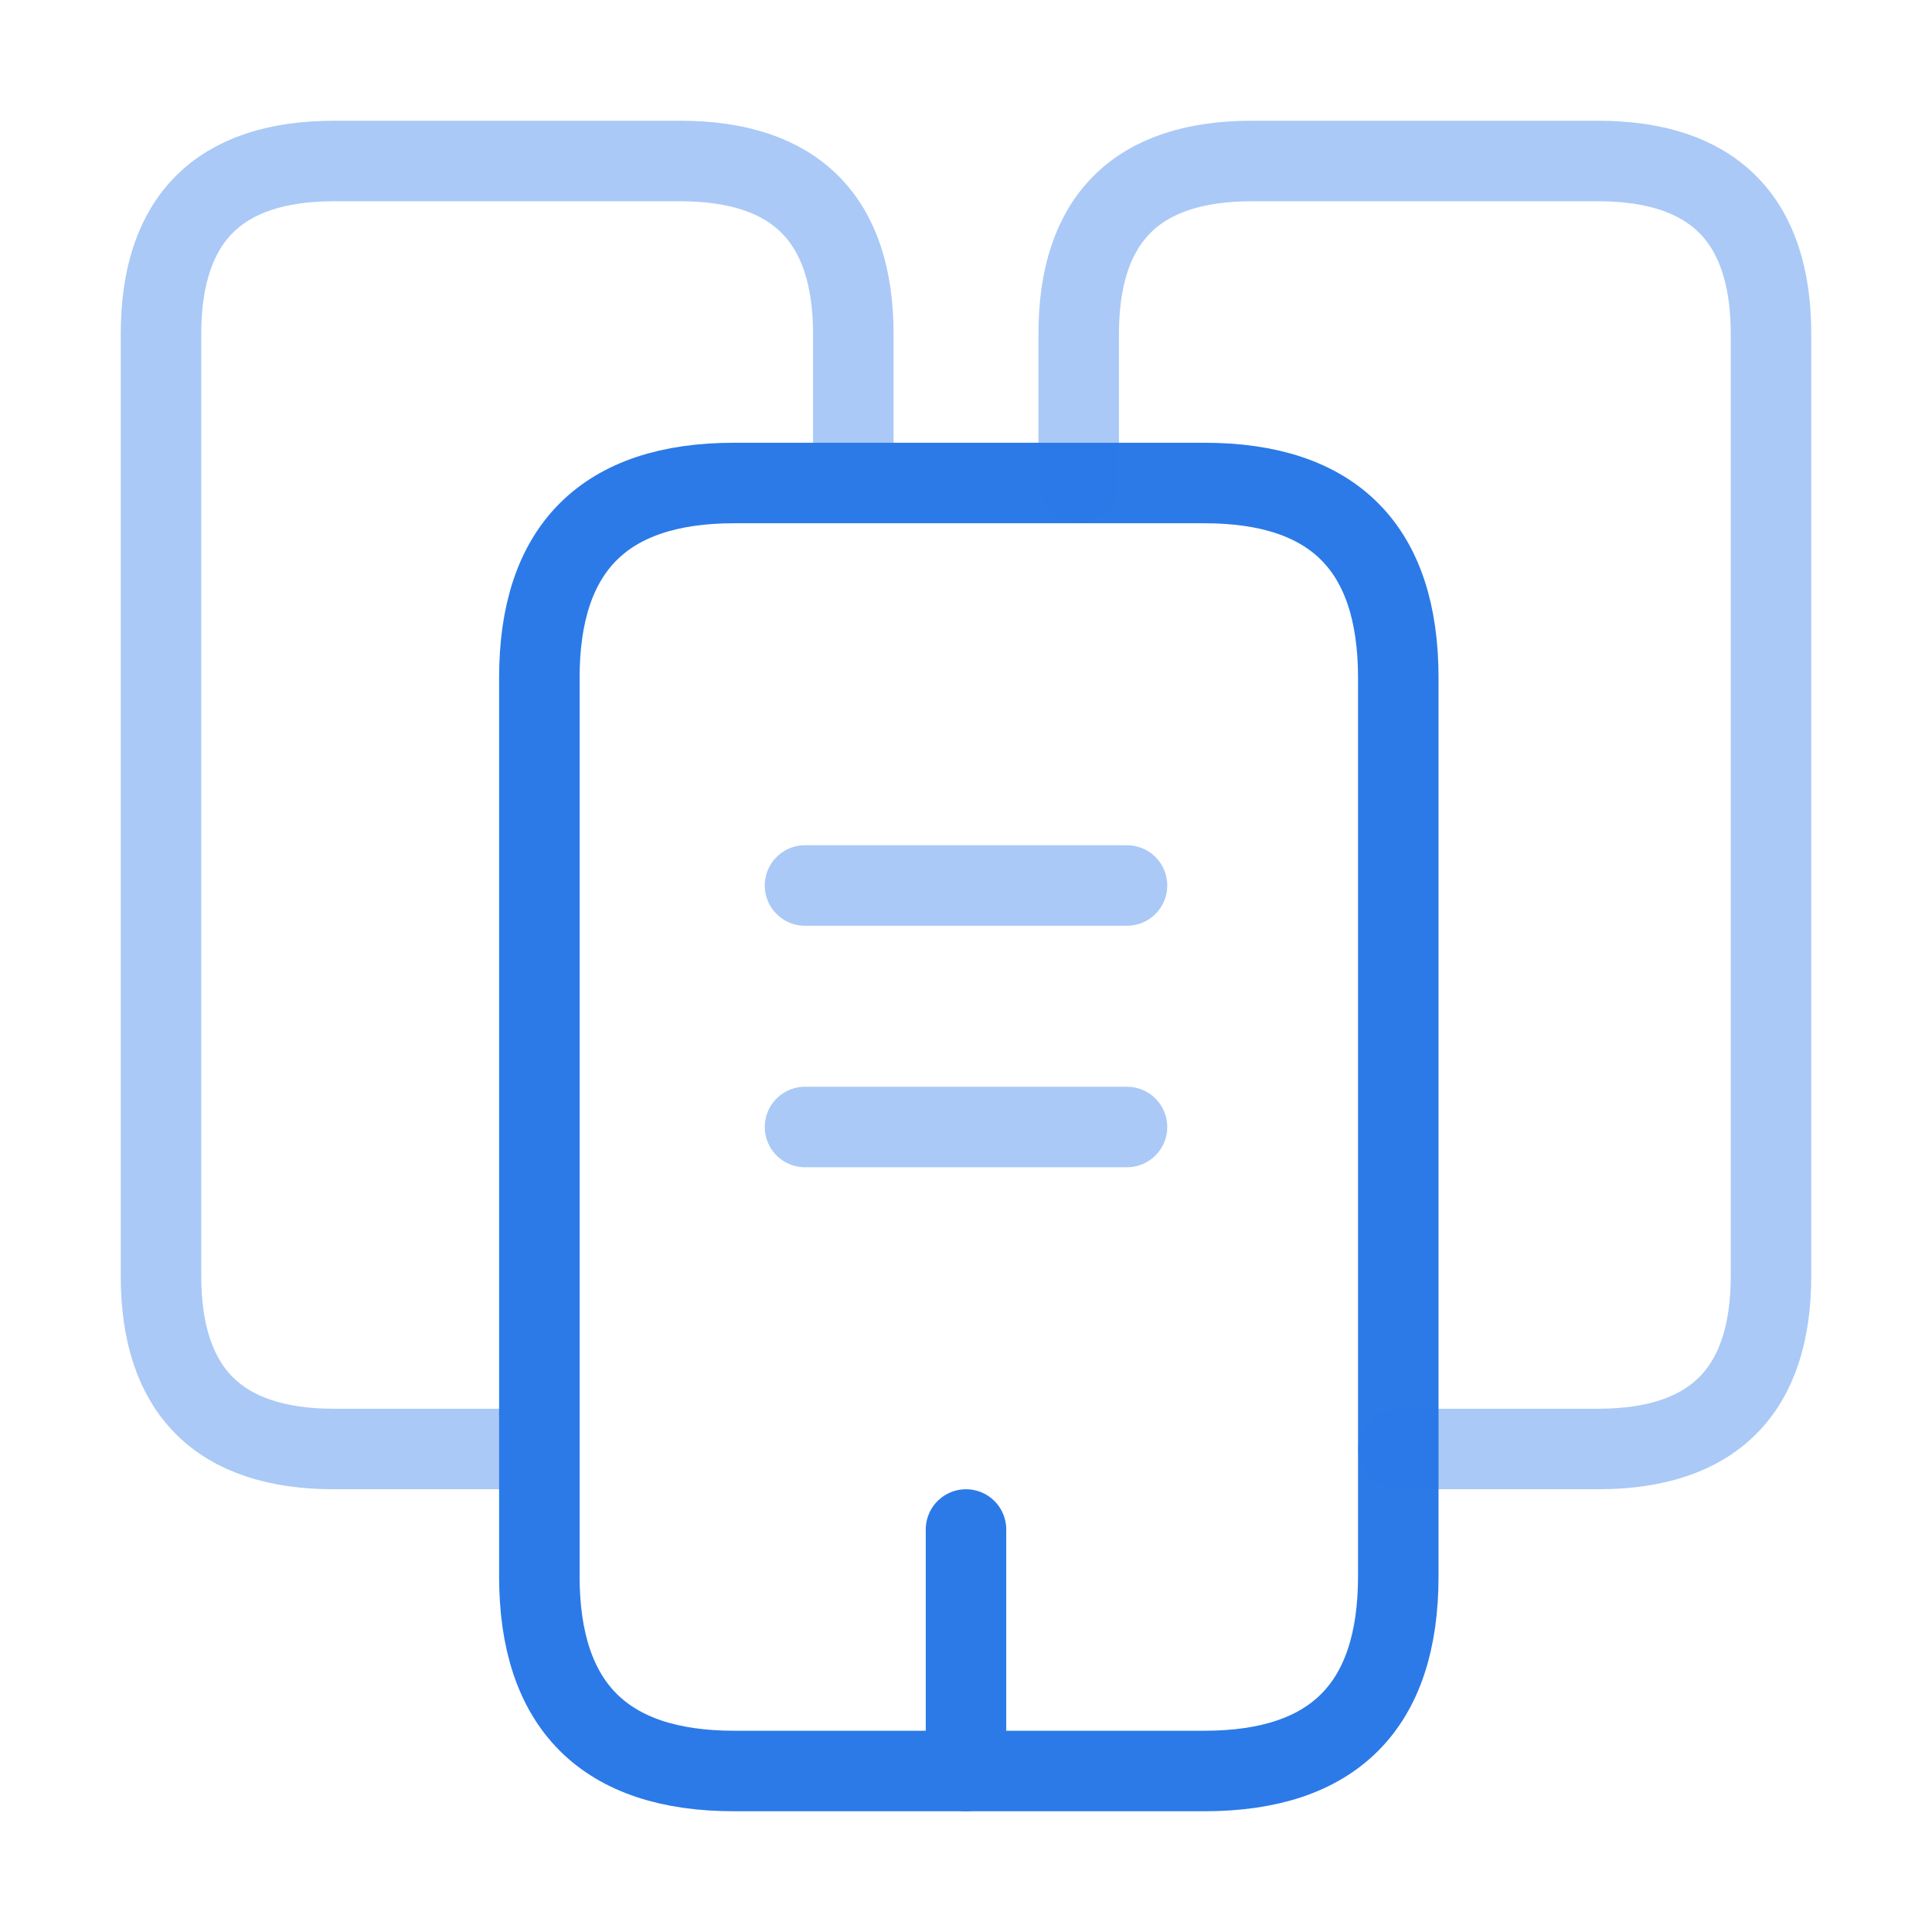 <svg width="20" height="20" viewBox="0 0 24 24" fill="none" xmlns="http://www.w3.org/2000/svg">
<path opacity="0.4" d="M6.7 18H4.15C2.72 18 2 17.28 2 15.85V4.15C2 2.72 2.72 2 4.15 2H8.45C9.88 2 10.6 2.72 10.6 4.15V6" stroke="#2B7AE8" stroke-miterlimit="10" stroke-linecap="round" stroke-linejoin="round"/>
<path d="M17.37 8.42V19.58C17.37 21.19 16.57 22 14.96 22H9.12C7.51 22 6.7 21.19 6.7 19.58V8.42C6.7 6.81 7.51 6 9.12 6H14.96C16.57 6 17.37 6.81 17.37 8.42Z" stroke="#2B7AE8" stroke-miterlimit="10" stroke-linecap="round" stroke-linejoin="round"/>
<path opacity="0.4" d="M13.4 6V4.15C13.4 2.72 14.12 2 15.55 2H19.85C21.28 2 22 2.72 22 4.15V15.85C22 17.28 21.28 18 19.85 18H17.37" stroke="#2B7AE8" stroke-miterlimit="10" stroke-linecap="round" stroke-linejoin="round"/>
<path opacity="0.4" d="M10 11H14" stroke="#2B7AE8" stroke-miterlimit="10" stroke-linecap="round" stroke-linejoin="round"/>
<path opacity="0.4" d="M10 14H14" stroke="#2B7AE8" stroke-miterlimit="10" stroke-linecap="round" stroke-linejoin="round"/>
<path d="M12 22V19" stroke="#2B7AE8" stroke-miterlimit="10" stroke-linecap="round" stroke-linejoin="round"/>
</svg>
